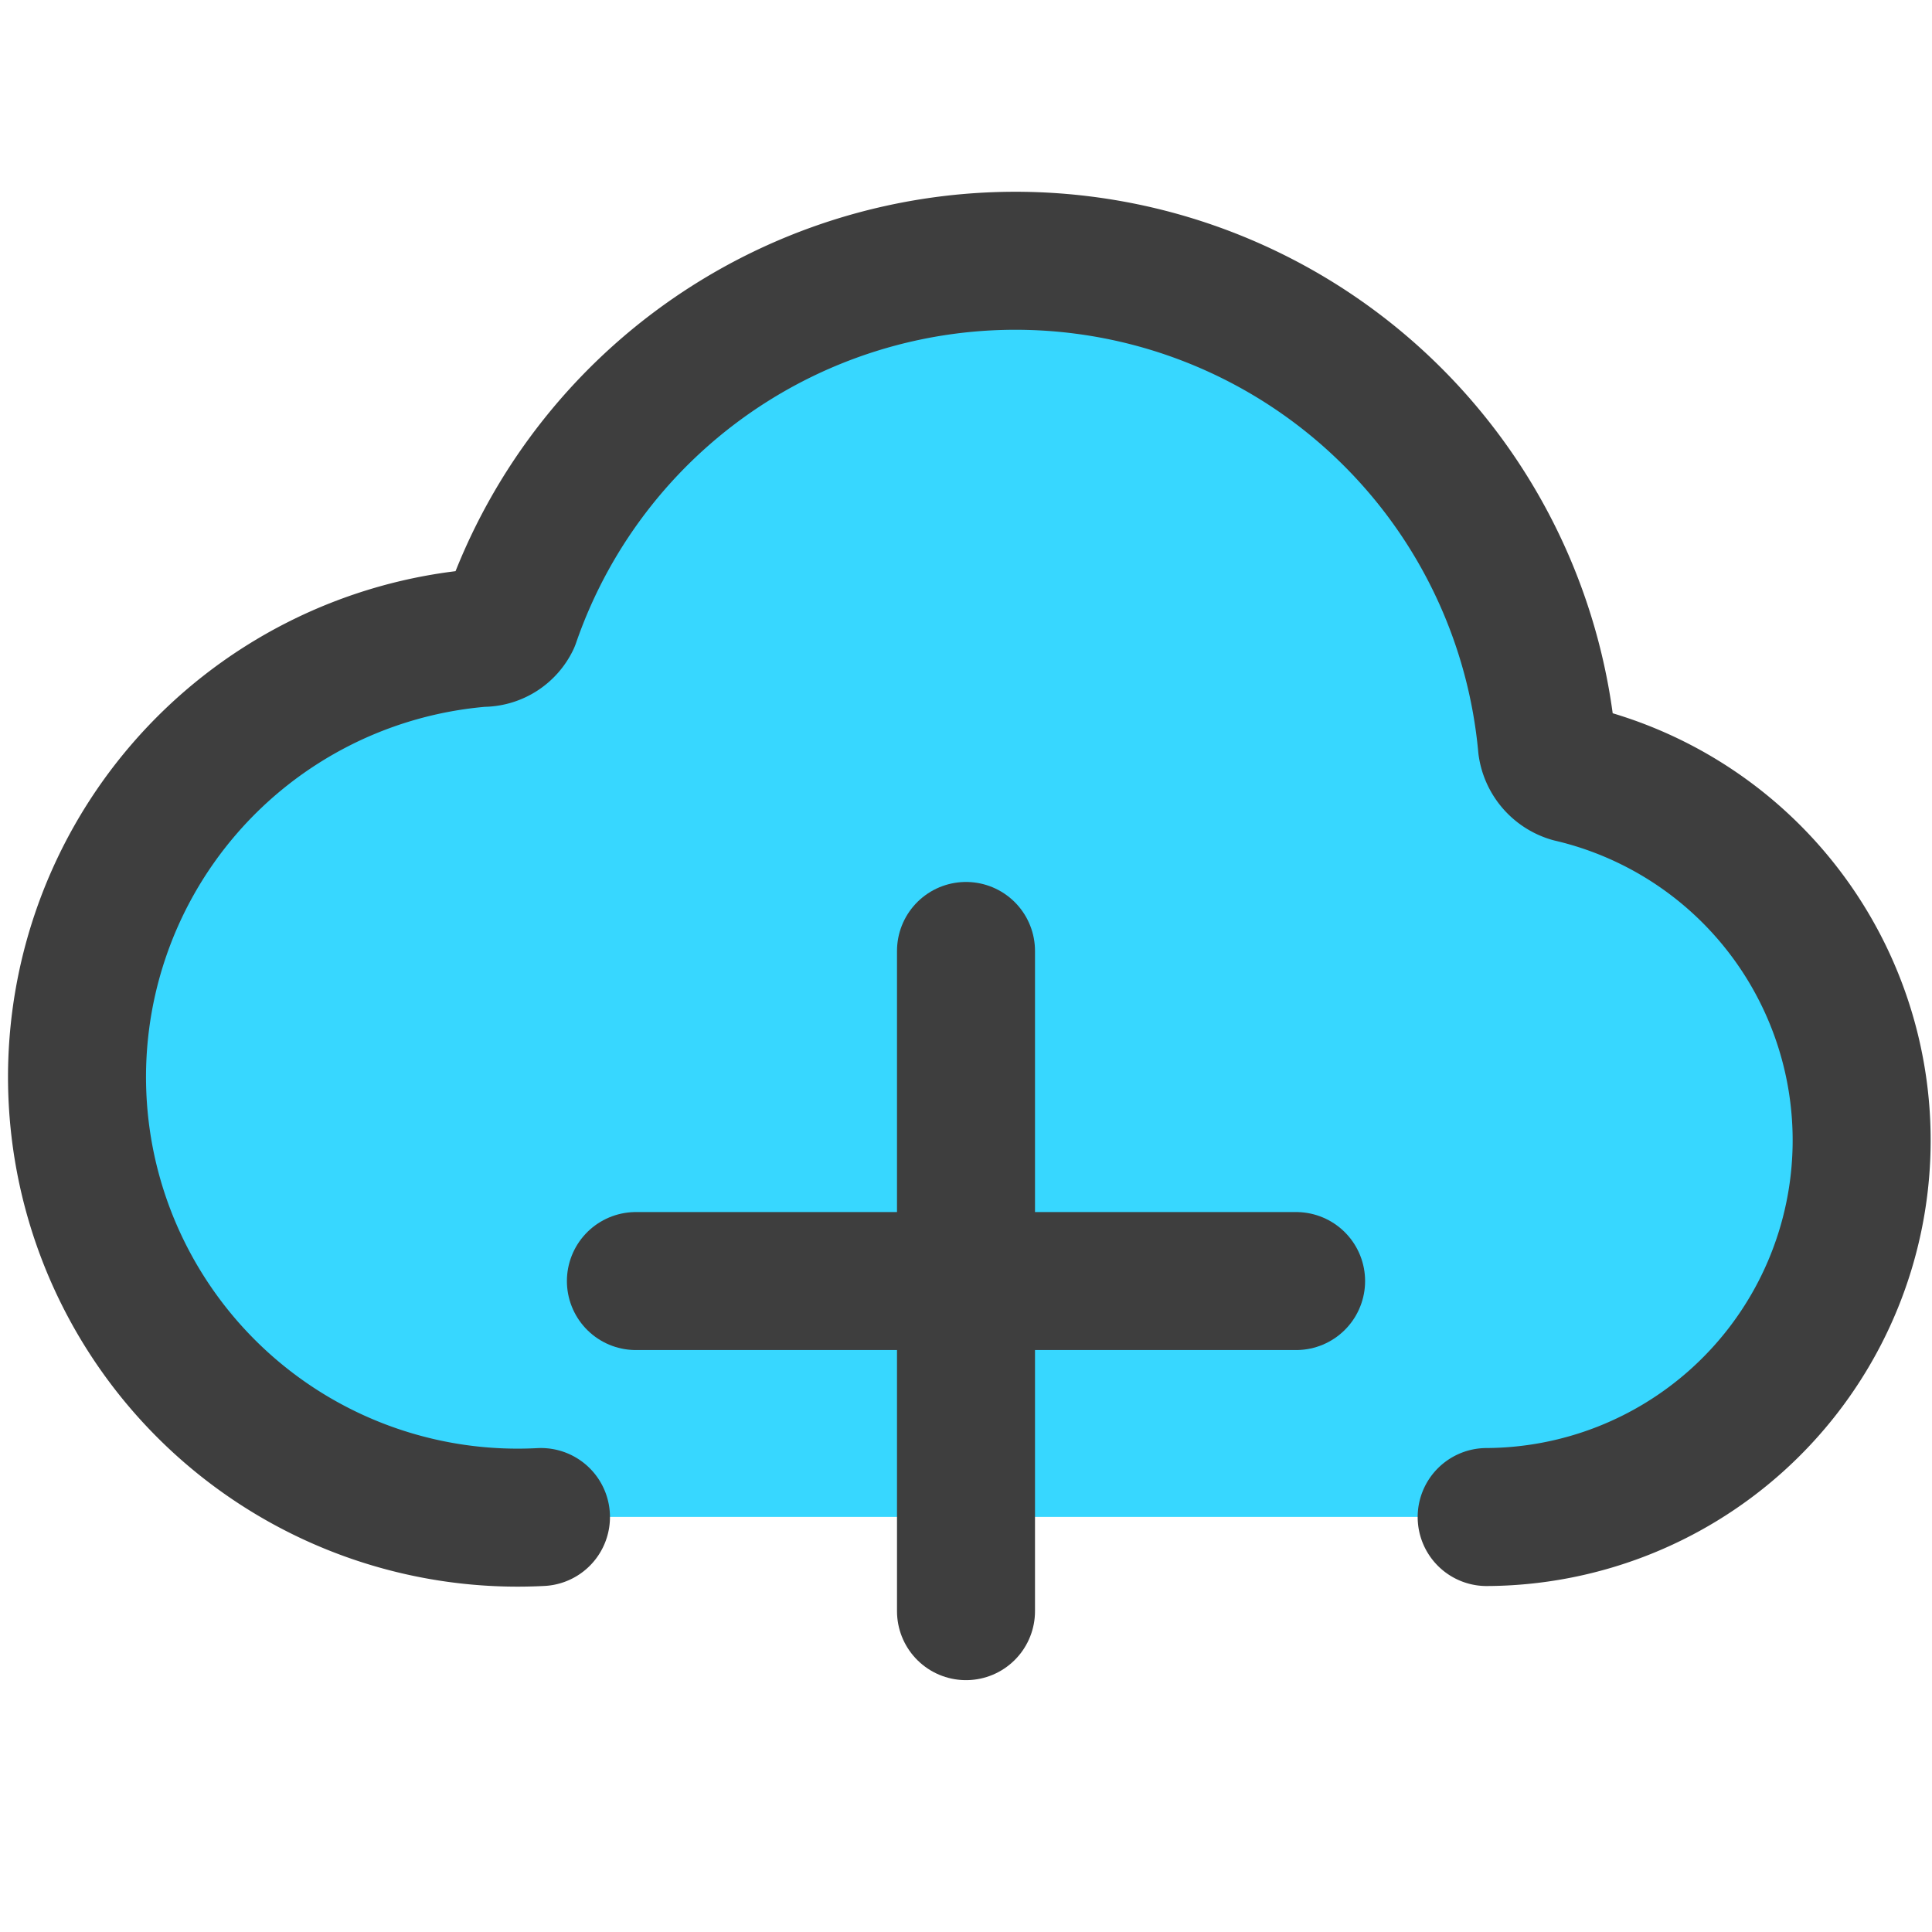 <svg xmlns="http://www.w3.org/2000/svg" fill="none" viewBox="0 0 14 14"><g id="cloud-add--cloud-network-internet-add-server-plus"><path id="Vector" fill="#37d7ff" d="M11.383 5.605a.246.246 0 0 1-.173-.2 3.868 3.868 0 0 0-7.509-.91.228.228 0 0 1-.21.127 3.192 3.192 0 1 0 .429 6.37h6.853a2.73 2.73 0 0 0 .61-5.387Z"></path><path id="Vector_2" stroke="#3e3e3e" stroke-linecap="round" stroke-linejoin="round" d="M9.392 9.283H4.608"></path><path id="Vector_3" stroke="#3e3e3e" stroke-linecap="round" stroke-linejoin="round" d="M7 6.891v4.784"></path><path id="Vector_4" stroke="#3e3e3e" stroke-linecap="round" stroke-linejoin="round" d="M3.92 10.993a3.193 3.193 0 0 1-.428-6.371.228.228 0 0 0 .21-.127 3.868 3.868 0 0 1 7.508.91.246.246 0 0 0 .173.2 2.73 2.73 0 0 1-.61 5.388"></path></g></svg>